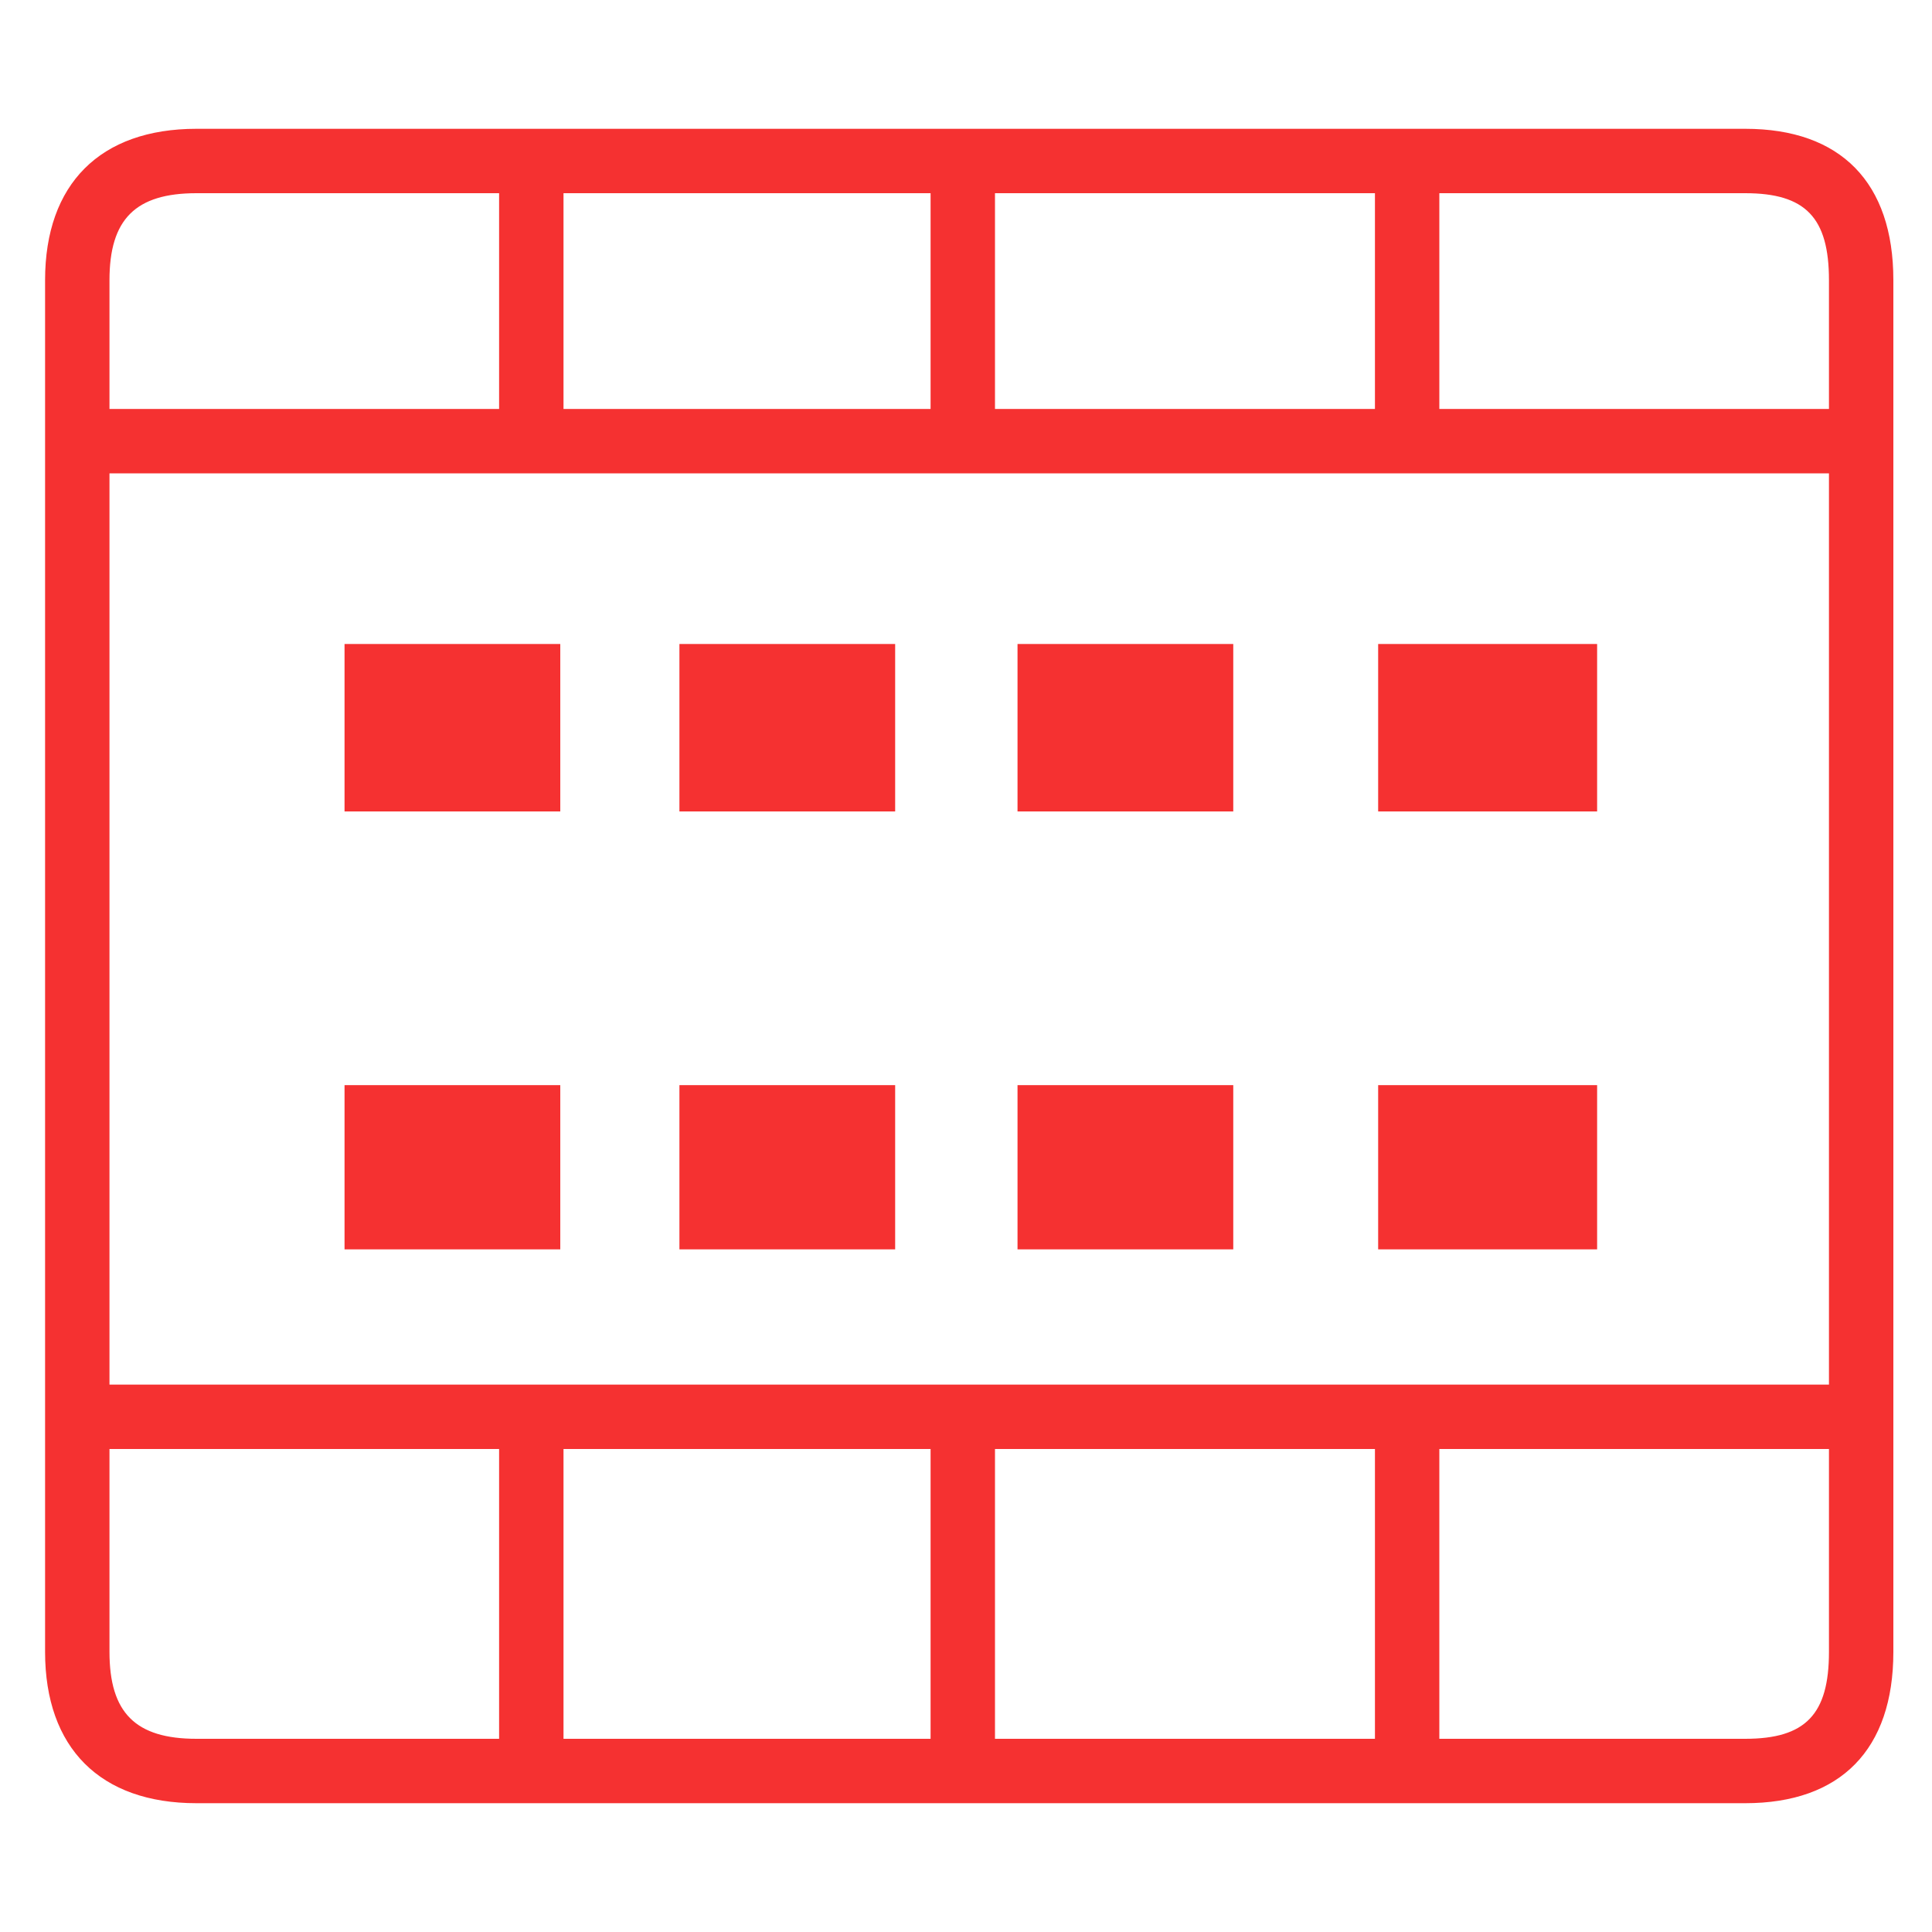 <svg t="1620486830318" class="icon" viewBox="0 0 1024 1024" version="1.1" xmlns="http://www.w3.org/2000/svg" p-id="1037" width="200" height="200"><path d="M730.453 341.333h116.053v88.747h-116.053zM730.453 575.147h116.053v87.04h-116.053zM539.307 341.333h114.347v88.747h-114.347zM360.107 341.333h114.347v88.747h-114.347zM182.613 341.333h114.347v88.747h-114.347zM182.613 575.147h114.347v87.04h-114.347zM539.307 575.147h114.347v87.04h-114.347zM360.107 575.147h114.347v87.04h-114.347z" fill="#f53131" p-id="1038"></path><path d="M925.013 68.267H104.107C53.129 68.267 23.893 97.502 23.893 148.48V875.52c0 50.978 29.235 80.213 80.213 80.213h820.907c50.62 0 78.507-28.484 78.507-80.213V148.48c0-51.729-27.887-80.213-78.507-80.213zM298.667 768h194.56v153.6H298.667v-153.6z m228.693 0h201.387v153.6H527.36v-153.6z m218.453-34.133H58.027V250.88h911.36V733.867H745.813z m-17.067-517.12H527.36V102.4h201.387v114.347z m-235.52 0H298.667V102.4h194.56v114.347z m476.16-68.267v68.267H762.88V102.4h162.133c31.932 0 44.373 12.919 44.373 46.08zM104.107 102.4h160.427v114.347H58.027v-68.267c0-32.29 13.79-46.08 46.08-46.08zM58.027 875.52V768h206.507v153.6H104.107c-32.29 0-46.08-13.79-46.08-46.08zM925.013 921.6h-162.133v-153.6h206.507v107.52c0 33.161-12.442 46.08-44.373 46.08z" fill="#f53131" p-id="1039"></path></svg>